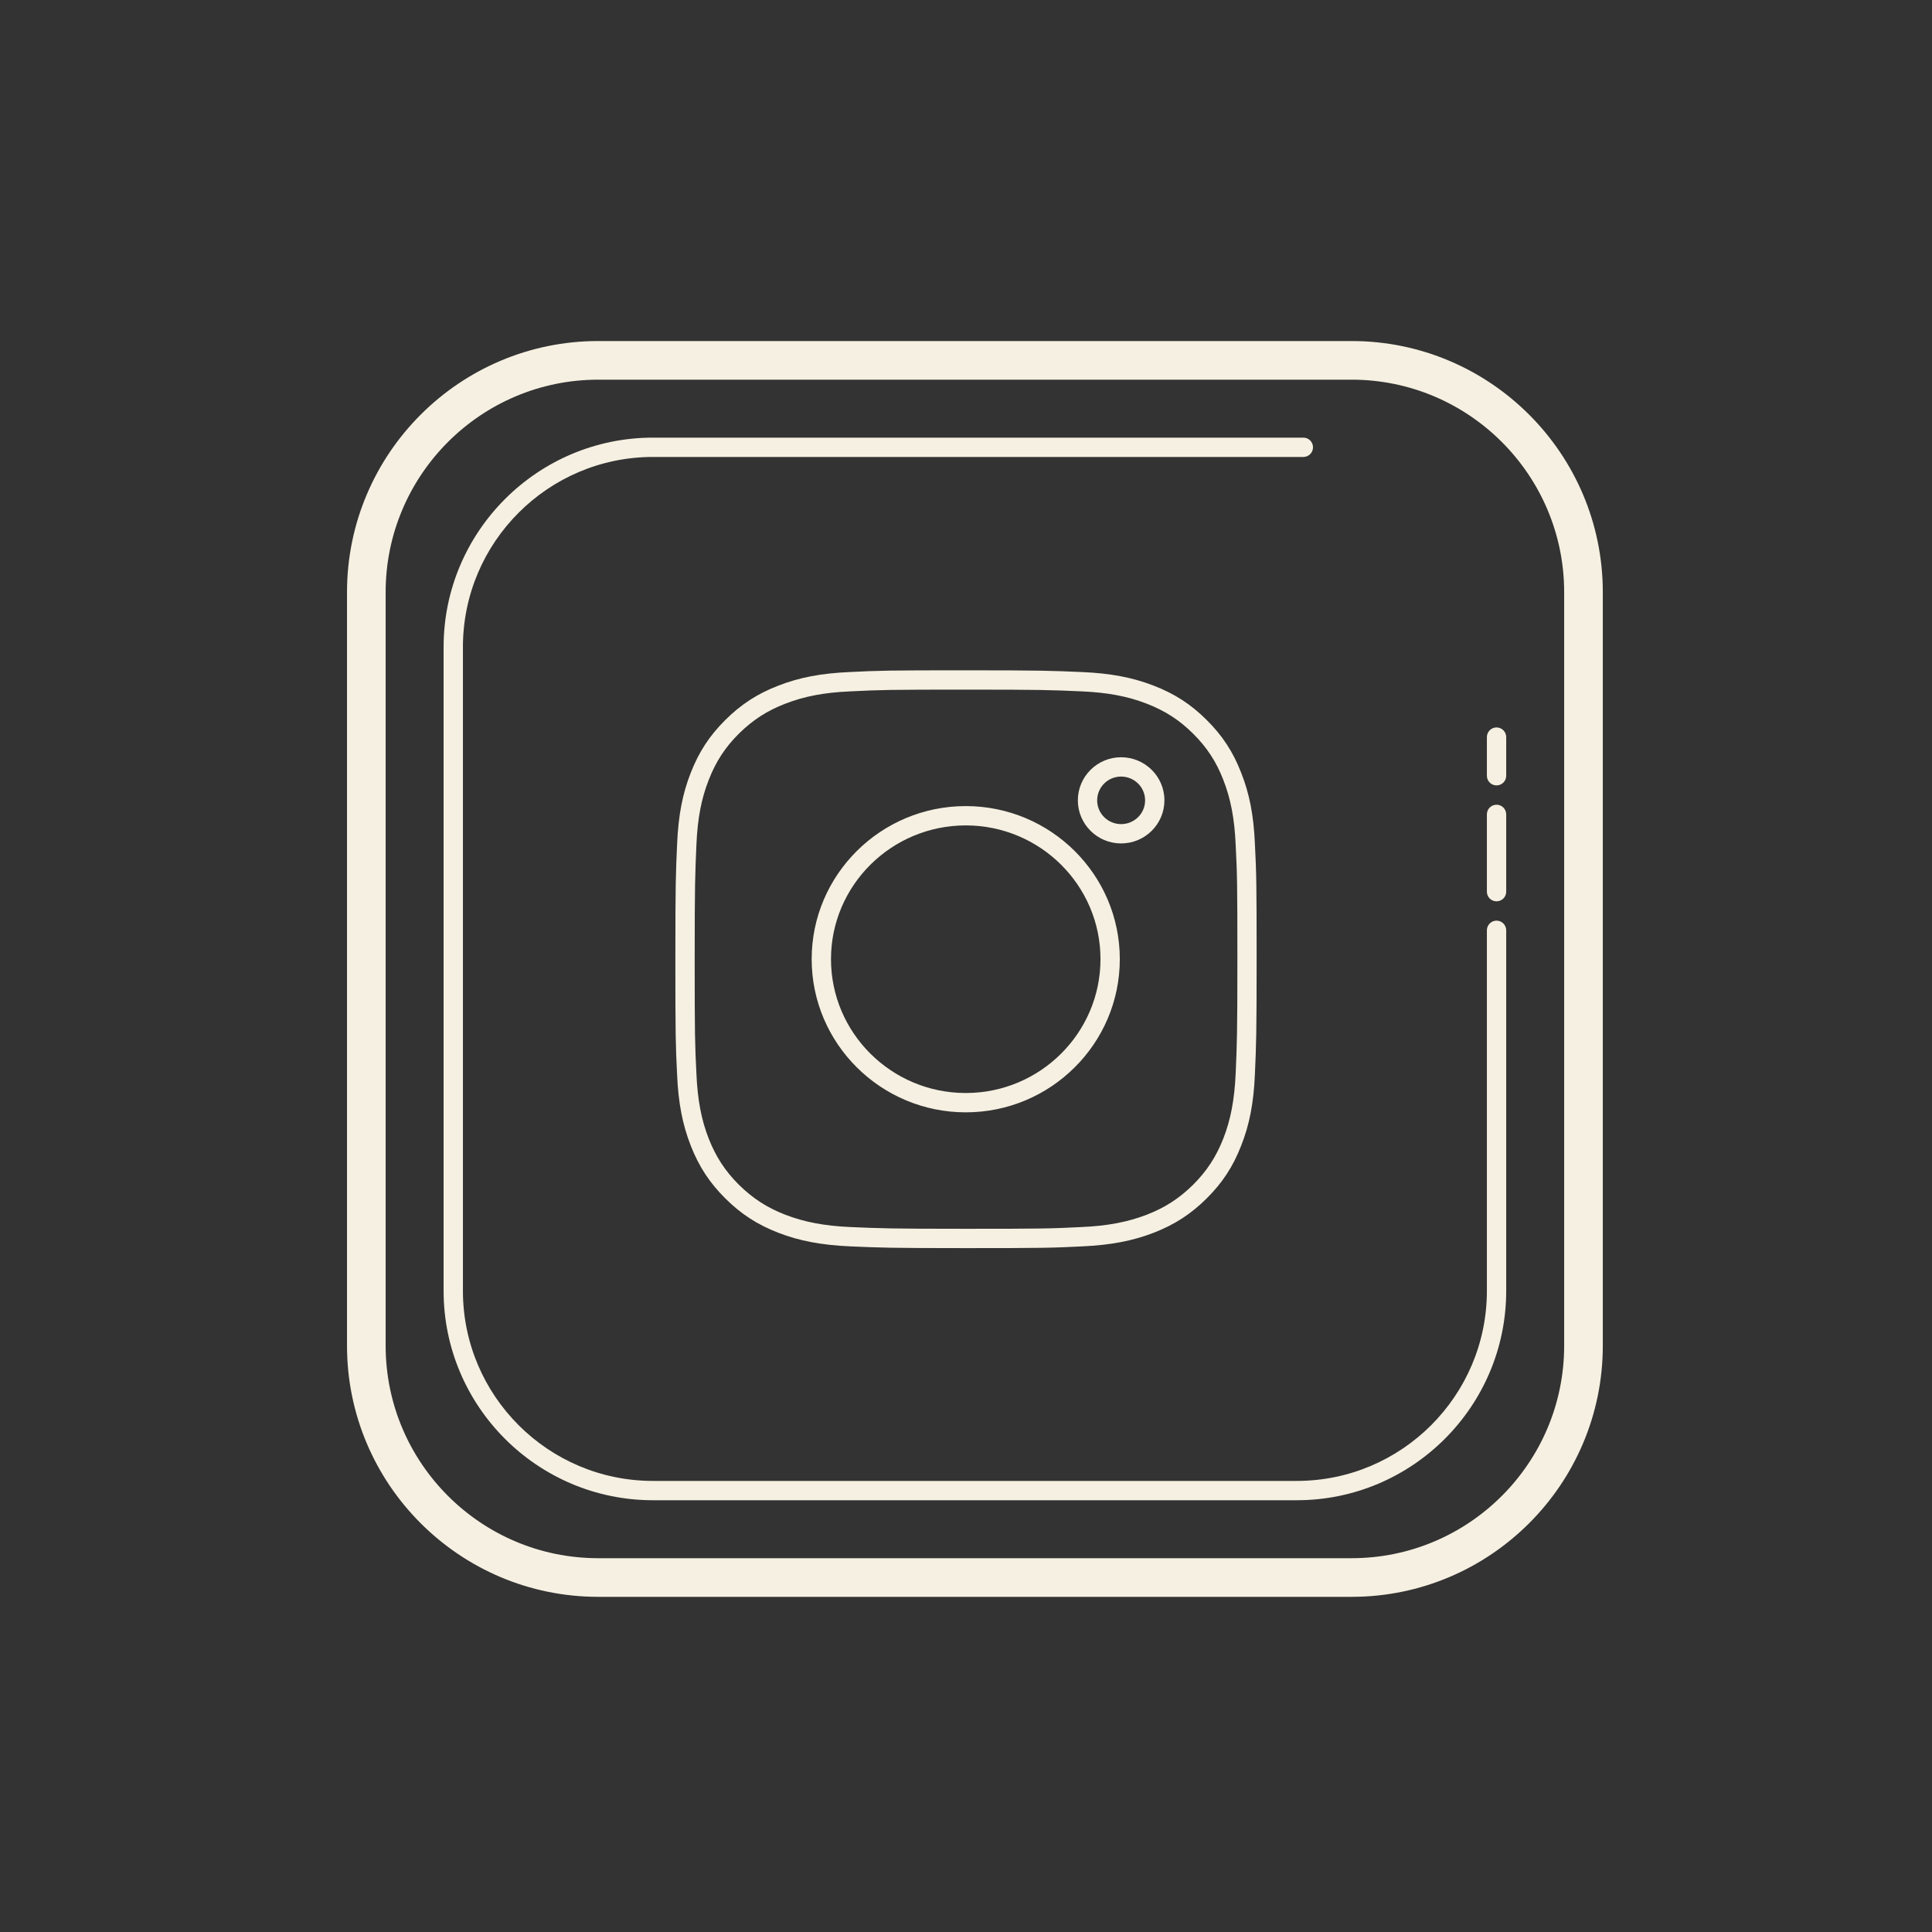 <?xml version="1.0" encoding="UTF-8"?>
<svg xmlns="http://www.w3.org/2000/svg" xmlns:xlink="http://www.w3.org/1999/xlink" width="100pt" height="100pt" viewBox="0 0 100 100" version="1.1">
<rect x="0" y="0" width="100" height="100" fill="#333333" stroke="none"/>
<g id="surface38146429">
<path style=" stroke:none;fill-rule:nonzero;fill:rgb(96.078%,94.118%,88.235%);fill-opacity:1;" d="M 30.961 17.652 C 23.793 17.652 17.961 23.484 17.961 30.652 L 17.961 69.652 C 17.961 76.824 23.793 82.652 30.961 82.652 L 69.961 82.652 C 77.129 82.652 82.961 76.824 82.961 69.652 L 82.961 30.652 C 82.961 23.484 77.129 17.652 69.961 17.652 Z M 30.961 19.652 L 69.961 19.652 C 76.027 19.652 80.961 24.59 80.961 30.652 L 80.961 69.652 C 80.961 75.719 76.027 80.652 69.961 80.652 L 30.961 80.652 C 24.895 80.652 19.961 75.719 19.961 69.652 L 19.961 30.652 C 19.961 24.59 24.895 19.652 30.961 19.652 Z M 33.797 22.652 C 27.824 22.652 22.961 27.516 22.961 33.488 L 22.961 66.816 C 22.961 72.793 27.824 77.652 33.797 77.652 L 67.121 77.652 C 73.098 77.652 77.961 72.793 77.961 66.816 L 77.961 48.152 C 77.961 47.879 77.738 47.652 77.461 47.652 C 77.184 47.652 76.961 47.879 76.961 48.152 L 76.961 66.816 C 76.961 72.242 72.547 76.652 67.121 76.652 L 33.797 76.652 C 28.375 76.652 23.961 72.242 23.961 66.816 L 23.961 33.488 C 23.961 28.066 28.375 23.652 33.797 23.652 L 67.461 23.652 C 67.738 23.652 67.961 23.43 67.961 23.152 C 67.961 22.875 67.738 22.652 67.461 22.652 Z M 50 34.695 C 46.02 34.695 45.535 34.707 43.977 34.785 C 42.516 34.848 41.379 35.062 40.289 35.488 C 39.203 35.906 38.355 36.457 37.543 37.266 C 36.727 38.074 36.176 38.918 35.754 39.996 C 35.328 41.078 35.109 42.207 35.047 43.688 C 34.977 45.215 34.957 45.727 34.957 49.648 C 34.957 53.602 34.969 54.086 35.047 55.633 C 35.109 57.082 35.328 58.215 35.754 59.301 C 36.176 60.379 36.727 61.219 37.543 62.031 C 38.355 62.84 39.203 63.387 40.289 63.809 C 41.379 64.23 42.516 64.445 44.008 64.512 C 45.543 64.578 46.059 64.602 50 64.602 C 53.98 64.602 54.465 64.59 56.023 64.512 C 57.484 64.445 58.621 64.23 59.711 63.809 C 60.797 63.387 61.641 62.84 62.457 62.031 C 63.273 61.219 63.824 60.379 64.242 59.301 C 64.672 58.215 64.891 57.086 64.953 55.613 C 65.02 54.086 65.043 53.57 65.043 49.648 C 65.043 45.691 65.031 45.211 64.953 43.664 C 64.891 42.211 64.672 41.078 64.242 39.996 C 63.824 38.918 63.273 38.074 62.457 37.266 C 61.641 36.453 60.797 35.906 59.711 35.488 C 58.621 35.066 57.484 34.848 55.992 34.785 C 54.457 34.719 53.941 34.695 50 34.695 Z M 50.004 35.695 C 53.922 35.695 54.434 35.715 55.984 35.785 C 57.328 35.844 58.367 36.039 59.355 36.422 C 60.301 36.789 61.043 37.266 61.754 37.973 C 62.465 38.68 62.949 39.414 63.316 40.359 C 63.699 41.336 63.898 42.367 63.957 43.707 C 64.035 45.234 64.047 45.715 64.047 49.648 C 64.047 53.551 64.023 54.059 63.957 55.59 C 63.895 56.926 63.699 57.961 63.316 58.938 C 62.945 59.879 62.465 60.613 61.754 61.324 C 61.039 62.027 60.301 62.508 59.352 62.875 C 58.363 63.254 57.324 63.453 55.977 63.512 C 54.438 63.59 53.953 63.602 50 63.602 C 46.078 63.602 45.566 63.578 44.02 63.512 C 42.672 63.453 41.633 63.254 40.648 62.875 C 39.699 62.508 38.961 62.027 38.246 61.324 C 37.535 60.613 37.055 59.879 36.684 58.938 C 36.301 57.957 36.105 56.926 36.047 55.586 C 35.969 54.059 35.957 53.578 35.957 49.648 C 35.957 45.75 35.98 45.242 36.047 43.707 C 36.105 42.367 36.301 41.336 36.688 40.359 C 37.055 39.414 37.535 38.68 38.246 37.973 C 38.961 37.266 39.699 36.789 40.648 36.422 C 41.637 36.039 42.676 35.84 44.023 35.785 C 45.566 35.707 46.047 35.695 50 35.695 Z M 77.461 37.652 C 77.184 37.652 76.961 37.879 76.961 38.152 L 76.961 40.152 C 76.961 40.43 77.184 40.652 77.461 40.652 C 77.738 40.652 77.961 40.43 77.961 40.152 L 77.961 38.152 C 77.961 37.879 77.738 37.652 77.461 37.652 Z M 58.027 39.195 C 56.793 39.195 55.789 40.195 55.789 41.426 C 55.789 42.656 56.793 43.656 58.027 43.656 C 59.266 43.656 60.27 42.656 60.27 41.426 C 60.273 40.195 59.266 39.195 58.027 39.195 Z M 58.027 40.195 C 58.715 40.195 59.27 40.746 59.27 41.426 C 59.273 42.105 58.715 42.656 58.027 42.656 C 57.344 42.656 56.789 42.105 56.789 41.426 C 56.789 40.746 57.344 40.195 58.027 40.195 Z M 77.461 41.652 C 77.184 41.652 76.961 41.879 76.961 42.152 L 76.961 46.152 C 76.961 46.43 77.184 46.652 77.461 46.652 C 77.738 46.652 77.961 46.43 77.961 46.152 L 77.961 42.152 C 77.961 41.879 77.738 41.652 77.461 41.652 Z M 49.988 41.723 C 45.59 41.723 42.012 45.277 42.012 49.645 C 42.012 54.016 45.59 57.574 49.988 57.574 C 54.387 57.574 57.961 54.016 57.961 49.645 C 57.961 45.277 54.387 41.723 49.988 41.723 Z M 49.988 42.723 C 53.836 42.723 56.961 45.828 56.961 49.645 C 56.961 53.465 53.836 56.574 49.988 56.574 C 46.141 56.574 43.012 53.465 43.012 49.645 C 43.012 45.828 46.141 42.723 49.988 42.723 Z M 49.988 42.723 "/>
</g>
</svg>
